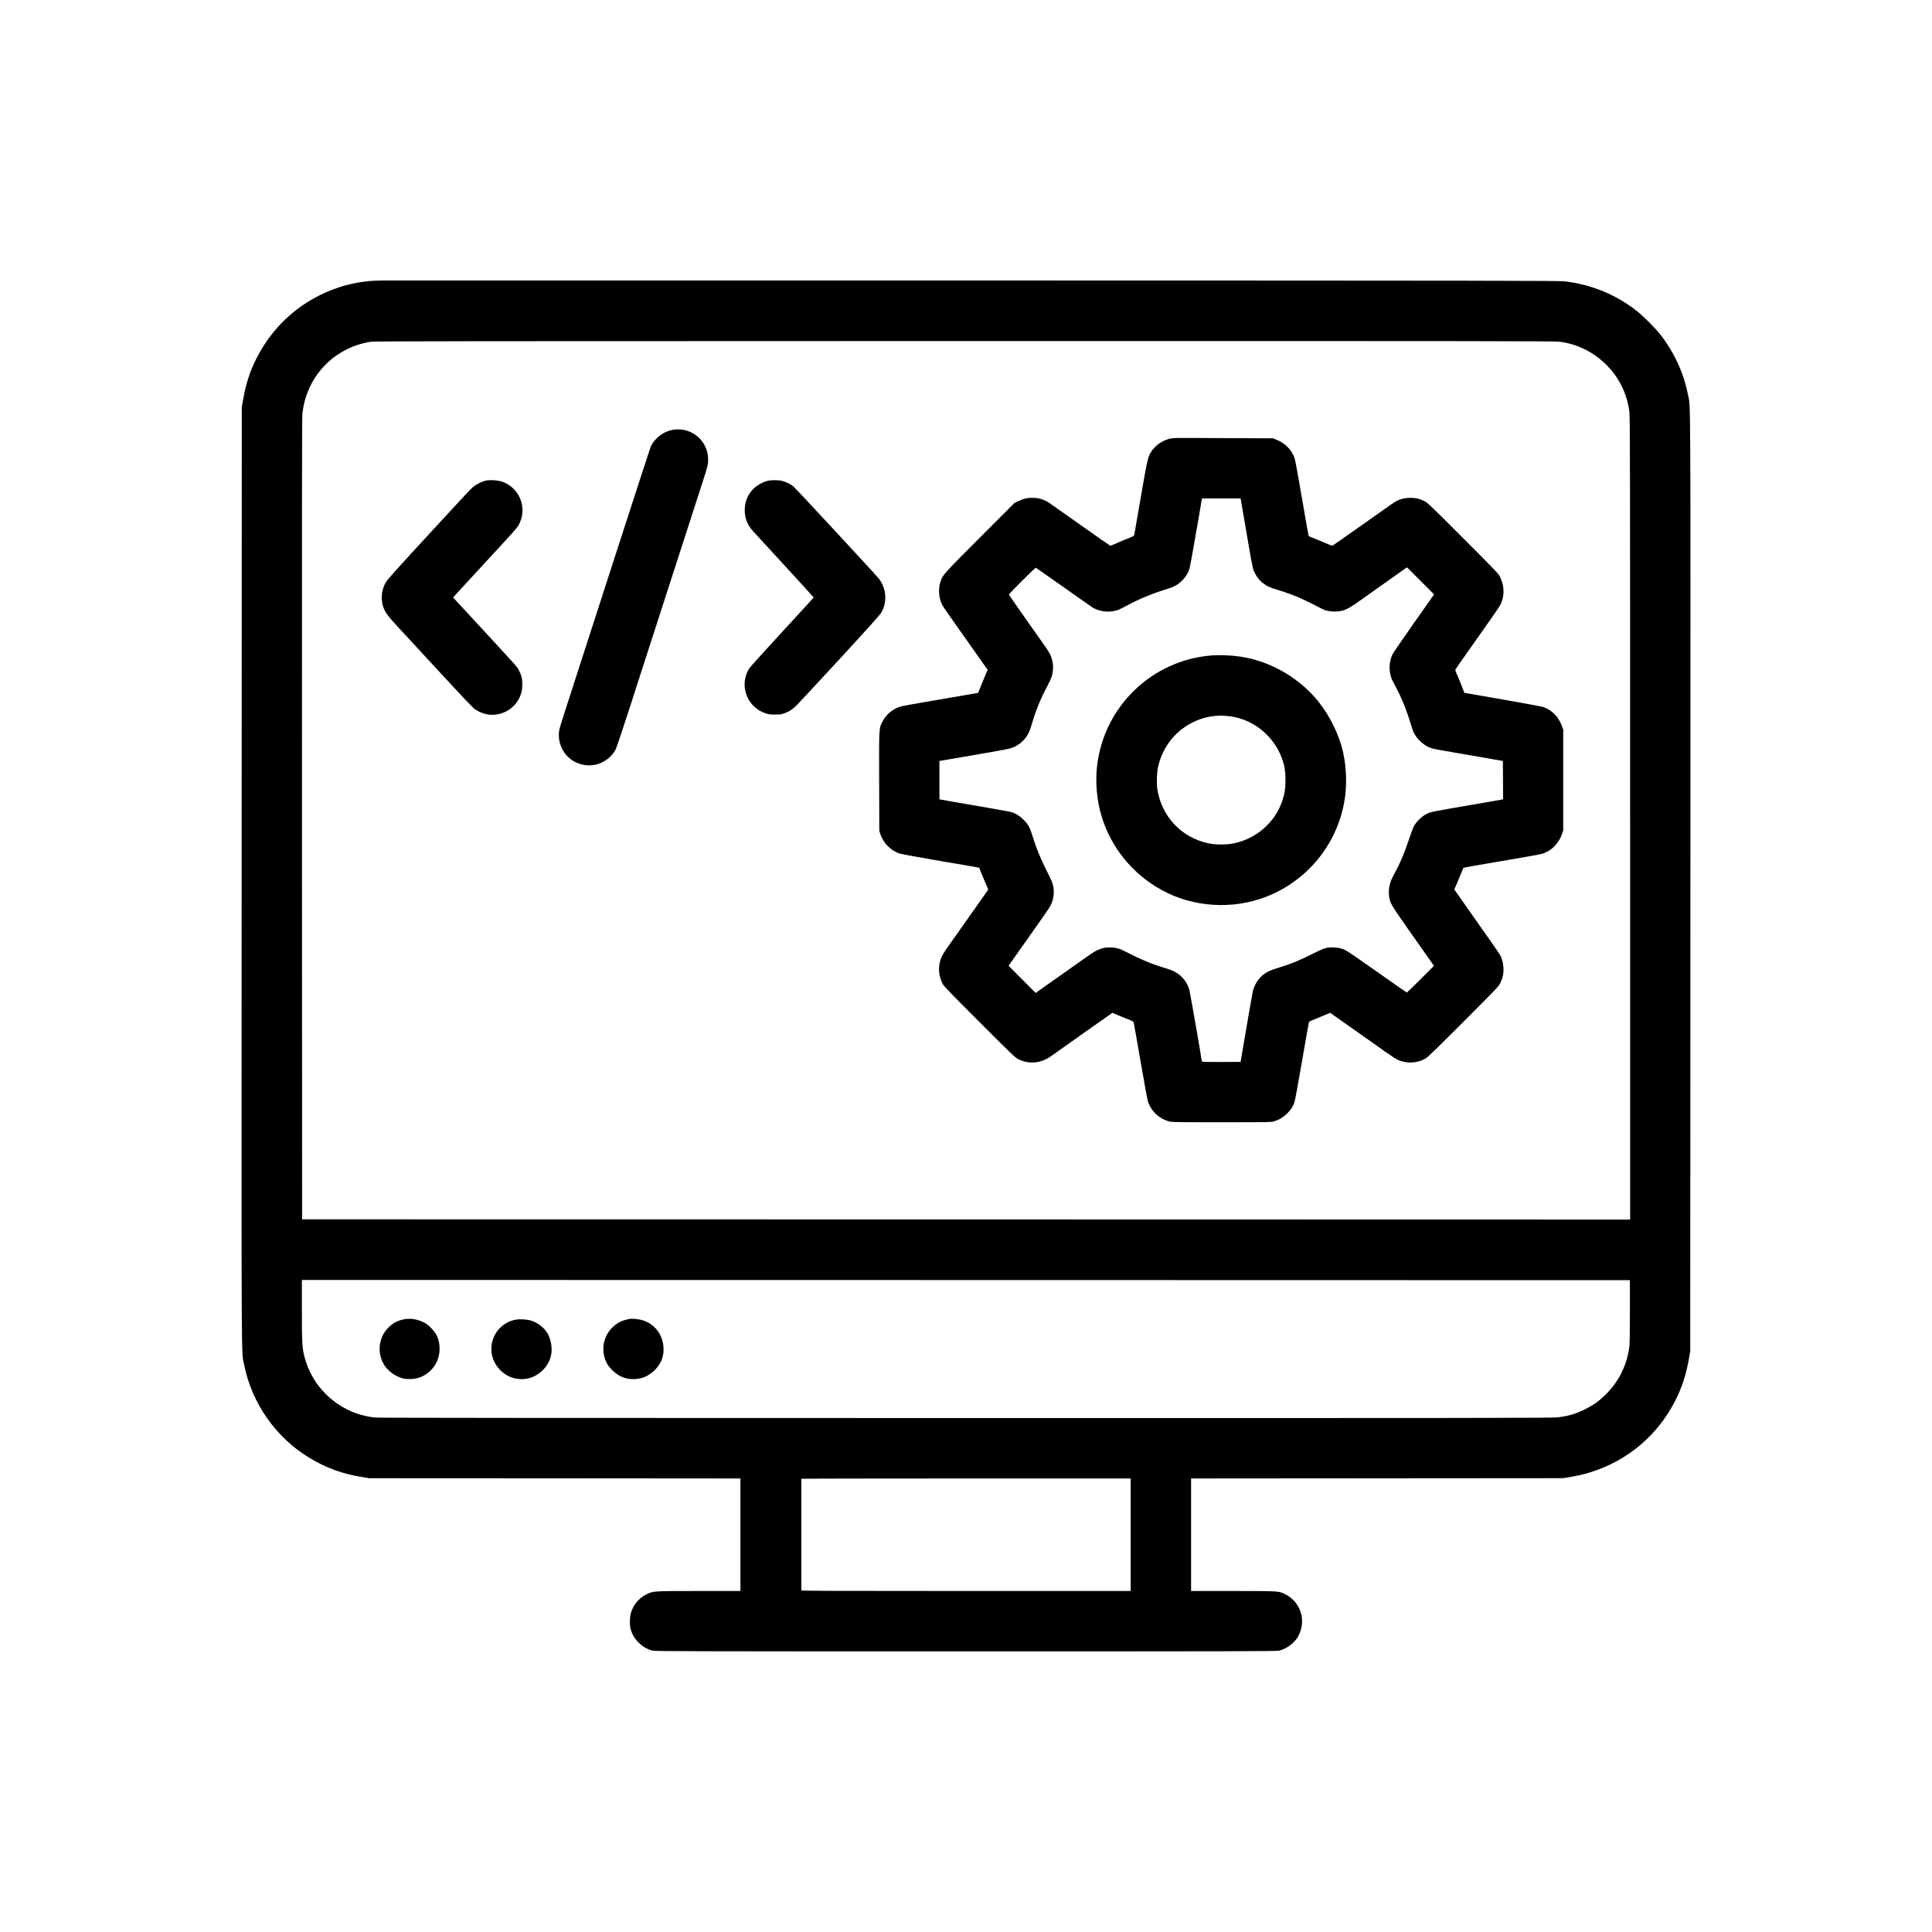 <?xml version="1.0" standalone="no"?>
<!DOCTYPE svg PUBLIC "-//W3C//DTD SVG 20010904//EN"
 "http://www.w3.org/TR/2001/REC-SVG-20010904/DTD/svg10.dtd">
<svg version="1.0" xmlns="http://www.w3.org/2000/svg"
 width="4000pt" height="4000pt" viewBox="0 0 4000 4000"
 preserveAspectRatio="xMidYMid meet">

<g transform="translate(0,4000) scale(0.1,-0.1)"
fill="#000000" stroke="none">
<path d="M7906 34193 c-1 -1 -49 -3 -106 -4 -228 -4 -517 -53 -755 -129 -765
-244 -1379 -770 -1741 -1491 -137 -275 -216 -525 -277 -879 l-21 -125 -3
-9695 c-4 -10617 -8 -9821 52 -10127 158 -798 660 -1511 1359 -1931 341 -206
677 -327 1091 -394 l140 -23 3843 -2 3842 -3 0 -1165 0 -1165 -854 0 c-963 0
-949 1 -1096 -71 -160 -79 -284 -235 -324 -409 -18 -77 -21 -208 -5 -282 47
-224 239 -420 462 -473 54 -13 862 -15 6487 -15 5697 0 6432 2 6485 15 143 36
290 140 372 263 86 130 122 318 89 471 -41 193 -174 360 -351 442 -130 59
-132 59 -1075 59 l-860 0 0 1165 0 1165 3853 3 3852 3 125 21 c195 33 313 61
465 110 749 241 1353 751 1717 1450 147 281 240 566 300 918 l23 130 3 9705
c3 10638 7 9798 -53 10110 -87 443 -288 877 -577 1243 -101 127 -342 369 -469
470 -430 343 -954 559 -1504 622 -127 14 -1272 16 -12313 18 -6696 1 -12175 1
-12176 0z m24386 -1268 c351 -46 673 -200 931 -445 289 -274 459 -609 512
-1009 13 -91 15 -1306 15 -8413 l0 -8308 -13747 3 -13748 2 -3 8280 c-2 5974
0 8311 8 8390 77 772 651 1380 1415 1499 77 12 1886 14 12297 15 10775 1
12220 -1 12320 -14z m1453 -20085 c0 -485 -3 -678 -13 -743 -56 -379 -221
-706 -488 -969 -145 -142 -251 -217 -432 -308 -184 -92 -345 -139 -562 -165
-110 -13 -1582 -15 -12255 -14 -7964 0 -12163 3 -12225 10 -284 30 -533 119
-765 274 -348 232 -596 580 -700 980 -49 190 -55 295 -55 972 l0 623 13748 -2
13747 -3 0 -655z m-10335 -4615 l0 -1165 -3410 0 c-2721 0 -3410 3 -3410 13 0
38 0 2303 0 2310 0 4 1535 7 3410 7 l3410 0 0 -1165z"/>
<path d="M13881 31090 c-171 -45 -324 -169 -404 -326 -9 -17 -329 -1000 -712
-2185 -383 -1185 -743 -2298 -800 -2474 -290 -895 -376 -1165 -385 -1214 -50
-267 90 -550 331 -669 255 -125 543 -75 740 129 31 32 72 89 92 126 21 42 130
362 282 833 136 421 271 839 300 930 89 274 1130 3495 1225 3790 106 328 111
350 111 462 -1 405 -386 701 -780 598z"/>
<path d="M24289 30929 c-187 -19 -376 -141 -469 -304 -61 -107 -66 -130 -285
-1405 -25 -146 -48 -277 -51 -292 -5 -23 -20 -32 -127 -74 -67 -26 -175 -71
-240 -101 -65 -29 -123 -53 -128 -53 -5 0 -281 192 -612 427 -331 235 -620
439 -643 454 -114 78 -225 113 -359 112 -113 0 -177 -14 -285 -65 l-85 -40
-720 -721 c-771 -773 -770 -771 -816 -917 -44 -139 -33 -319 26 -447 29 -64 6
-32 758 -1095 l196 -277 -31 -68 c-17 -38 -61 -144 -99 -238 l-67 -170 -214
-37 c-117 -20 -292 -50 -388 -67 -96 -16 -346 -60 -555 -95 -209 -36 -407 -73
-440 -82 -161 -43 -308 -163 -383 -311 -76 -153 -73 -102 -70 -1248 l3 -1020
22 -65 c64 -186 209 -335 389 -399 33 -11 338 -68 679 -127 341 -58 701 -120
800 -137 l180 -32 28 -75 c16 -41 57 -143 93 -226 l65 -152 -397 -563 c-219
-310 -429 -608 -467 -662 -38 -54 -82 -126 -98 -160 -84 -179 -76 -395 23
-576 24 -43 194 -219 762 -786 703 -703 734 -732 806 -767 226 -110 471 -83
685 75 33 24 329 234 657 466 l598 421 152 -64 c84 -35 182 -74 217 -87 39
-15 67 -32 72 -44 4 -11 69 -378 144 -815 95 -550 144 -813 160 -853 75 -189
233 -331 426 -384 59 -17 141 -18 1089 -18 966 0 1028 1 1084 18 113 35 196
85 277 166 78 79 113 132 148 226 12 32 78 387 156 843 75 433 139 798 143
811 6 17 25 30 72 48 36 14 134 54 217 90 l153 64 307 -217 c170 -120 389
-275 488 -344 99 -70 261 -185 360 -255 99 -70 209 -141 244 -157 186 -86 412
-73 586 33 36 22 294 273 778 758 702 704 726 728 760 801 53 112 70 195 64
315 -6 111 -29 194 -77 275 -28 47 -178 262 -632 905 -97 137 -206 293 -242
345 l-66 96 48 109 c27 61 68 160 92 220 24 61 46 113 49 117 3 3 116 25 251
48 135 23 358 61 495 85 138 24 383 66 545 94 345 60 353 62 445 109 136 72
247 203 302 359 l28 78 0 1045 0 1045 -27 73 c-69 190 -209 333 -386 394 -32
11 -414 81 -847 157 l-787 137 -48 124 c-26 69 -68 172 -94 230 -25 57 -46
110 -46 117 0 14 3 18 727 1044 100 141 193 280 208 309 89 176 84 399 -12
584 -34 65 -102 135 -763 797 -664 665 -731 729 -795 762 -99 50 -182 70 -295
70 -105 0 -193 -19 -274 -60 -60 -30 -48 -22 -773 -535 -309 -219 -566 -398
-572 -398 -6 0 -70 26 -143 58 -73 32 -178 76 -233 97 -55 21 -103 40 -107 44
-7 6 -39 186 -218 1219 -33 195 -70 377 -80 405 -66 173 -196 302 -375 374
l-70 28 -455 2 c-1243 7 -1550 7 -1611 2z m1418 -1376 c19 -117 97 -569 188
-1091 20 -112 46 -232 59 -266 42 -111 106 -200 195 -269 81 -64 136 -89 311
-142 285 -86 521 -186 850 -360 129 -68 197 -86 320 -86 181 1 259 34 530 228
215 153 753 534 886 628 l85 59 280 -280 280 -280 -415 -590 c-228 -324 -429
-617 -446 -652 -78 -159 -80 -373 -6 -531 12 -25 47 -93 78 -151 115 -213 225
-488 308 -765 55 -184 86 -242 185 -341 90 -91 181 -143 295 -169 36 -8 263
-49 505 -90 242 -42 548 -95 680 -118 l240 -42 3 -397 2 -397 -52 -10 c-29 -6
-197 -35 -373 -65 -1119 -192 -1070 -182 -1180 -239 -78 -41 -201 -163 -242
-242 -17 -33 -65 -161 -106 -285 -97 -292 -193 -512 -332 -765 -74 -133 -100
-316 -66 -455 32 -129 11 -98 877 -1326 l43 -60 -277 -277 c-152 -152 -281
-277 -285 -277 -4 0 -276 190 -605 422 -328 232 -622 434 -652 449 -96 47
-166 63 -280 63 -137 0 -177 -13 -408 -129 -280 -141 -448 -210 -709 -290
-181 -56 -230 -78 -312 -140 -101 -77 -186 -207 -220 -335 -9 -37 -131 -733
-234 -1345 l-22 -130 -375 -2 c-206 -1 -387 1 -402 4 -17 3 -28 12 -28 22 0
34 -241 1418 -256 1470 -39 136 -129 260 -246 338 -79 52 -117 68 -328 133
-235 73 -468 172 -761 325 -114 59 -190 78 -314 79 -77 0 -116 -5 -169 -23
-106 -34 -146 -58 -387 -228 -123 -88 -330 -234 -459 -325 -129 -90 -299 -210
-376 -265 l-141 -101 -281 282 -281 281 188 265 c479 678 647 918 673 965 68
122 92 276 64 416 -14 70 -37 124 -135 319 -131 262 -217 471 -285 695 -64
208 -94 263 -191 360 -80 81 -152 127 -246 159 -39 12 -485 92 -1244 221 -82
14 -174 30 -202 36 l-53 10 0 397 0 397 338 58 c185 33 504 87 707 122 204 35
395 72 425 81 165 50 300 165 380 324 15 30 44 112 64 182 82 281 173 504 317
779 83 157 107 222 118 324 10 98 -2 195 -35 283 -32 85 -37 93 -244 387 -97
138 -278 395 -403 572 -125 177 -227 327 -227 334 0 18 543 560 557 555 6 -3
265 -184 575 -403 310 -220 579 -409 599 -421 106 -64 264 -97 389 -81 108 13
157 32 321 121 262 141 515 246 859 353 135 42 214 90 299 180 64 69 110 144
135 220 16 50 86 441 203 1122 l58 343 400 0 401 0 21 -127z"/>
<path d="M25090 26430 c-1233 -94 -2229 -1050 -2375 -2278 -41 -338 -7 -725
91 -1049 197 -651 639 -1195 1242 -1528 654 -361 1470 -413 2170 -140 842 330
1449 1065 1612 1951 59 322 52 693 -21 1032 -76 353 -275 763 -517 1062 -379
467 -936 800 -1521 910 -211 39 -480 55 -681 40z m415 -1266 c467 -74 875
-416 1038 -870 52 -146 72 -265 71 -444 0 -178 -11 -257 -59 -410 -147 -462
-543 -811 -1030 -905 -135 -27 -369 -25 -502 4 -568 120 -981 563 -1064 1140
-15 104 -7 328 15 431 88 410 343 743 713 931 253 129 524 170 818 123z"/>
<path d="M10040 30045 c-82 -23 -188 -78 -252 -132 -31 -26 -213 -219 -405
-428 -192 -209 -571 -621 -843 -915 -271 -294 -512 -565 -536 -601 -81 -124
-115 -276 -95 -420 23 -165 74 -251 276 -471 83 -90 473 -513 868 -940 504
-546 735 -790 779 -821 72 -51 166 -90 252 -106 277 -51 560 98 676 354 41 90
55 159 54 270 0 115 -18 185 -71 287 -41 78 11 20 -755 851 l-608 658 352 382
c194 210 481 522 638 692 320 347 351 384 391 471 153 334 -15 729 -363 851
-92 33 -270 42 -358 18z"/>
<path d="M15890 30044 c-133 -35 -262 -118 -338 -216 -90 -117 -132 -242 -133
-390 0 -160 52 -299 158 -420 32 -36 330 -361 663 -722 333 -361 605 -661 605
-665 0 -5 -292 -325 -649 -712 -357 -387 -665 -729 -685 -759 -73 -115 -109
-274 -90 -406 21 -154 83 -277 190 -378 76 -72 134 -107 239 -144 65 -22 91
-26 195 -26 105 0 129 3 193 26 111 40 175 84 277 188 51 52 452 485 892 961
544 591 810 887 836 930 106 179 115 405 23 595 -18 38 -47 85 -63 106 -83
103 -1747 1898 -1785 1925 -68 48 -158 91 -229 108 -80 19 -227 18 -299 -1z"/>
<path d="M8388 12689 c-143 -20 -267 -86 -367 -195 -185 -202 -214 -511 -70
-750 53 -88 163 -186 261 -232 106 -51 171 -66 283 -64 161 1 310 65 426 183
119 121 180 272 180 447 -1 181 -50 300 -176 428 -65 66 -96 89 -165 122 -126
59 -244 79 -372 61z"/>
<path d="M13040 12694 c-101 -18 -168 -41 -235 -80 -288 -169 -394 -520 -249
-822 28 -58 56 -95 118 -157 129 -129 265 -187 436 -188 173 -1 320 61 446
187 134 136 192 285 181 470 -15 269 -185 487 -439 564 -65 21 -209 35 -258
26z"/>
<path d="M10689 12680 c-228 -36 -421 -204 -488 -425 -75 -244 3 -498 207
-668 183 -153 448 -184 662 -77 171 86 302 251 339 428 28 135 3 312 -61 435
-69 133 -222 252 -373 292 -75 19 -212 27 -286 15z"/>
</g>
</svg>
